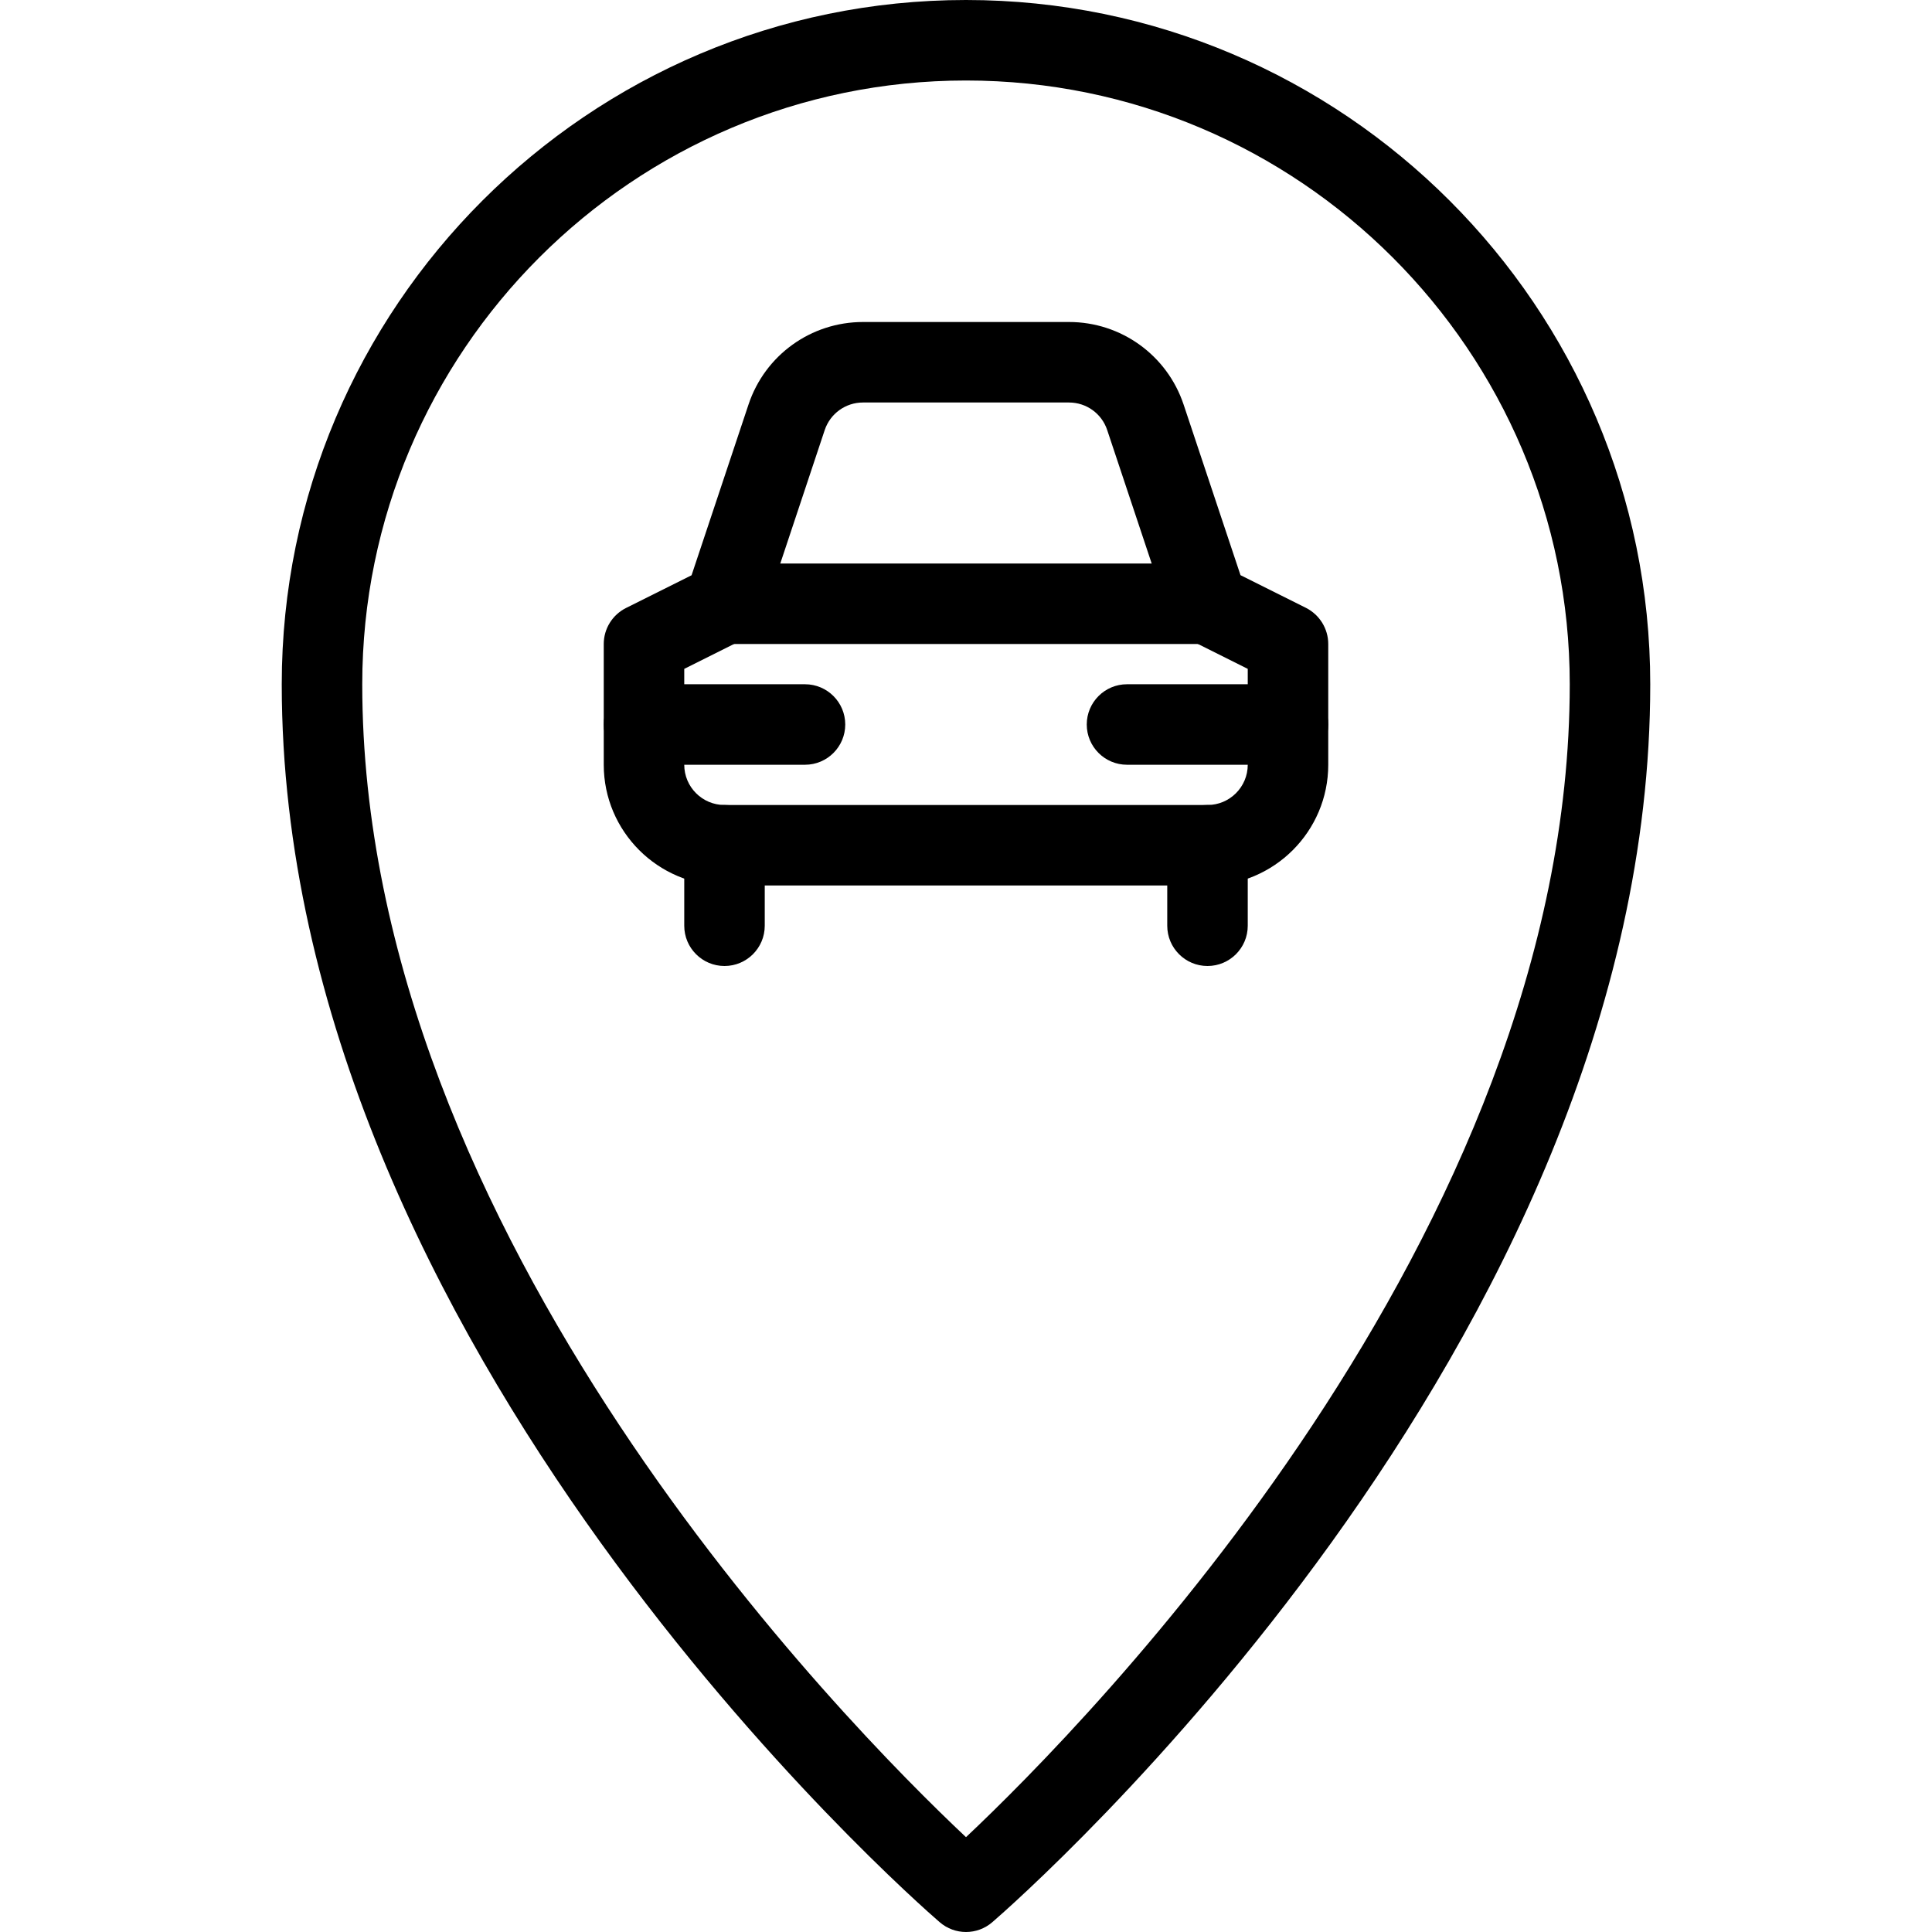 <?xml version="1.0" encoding="iso-8859-1"?>
<!-- Generator: Adobe Illustrator 19.0.0, SVG Export Plug-In . SVG Version: 6.00 Build 0)  -->
<svg version="1.1" id="Layer_1" xmlns="http://www.w3.org/2000/svg" xmlns:xlink="http://www.w3.org/1999/xlink" x="0px" y="0px"
	 viewBox="0 0 24 24" style="enable-background:new 0 0 24 24;" xml:space="preserve">
<g>
	<g>
		<path d="M15,11H9c-0.827,0-1.5-0.673-1.5-1.5V8c0-0.189,0.107-0.362,0.276-0.447l0.815-0.407l0.707-2.12
			C9.502,4.412,10.074,4,10.721,4h2.559c0.646,0,1.218,0.412,1.423,1.025l0.707,2.12l0.815,0.407C16.393,7.638,16.5,7.811,16.5,8
			v1.5C16.5,10.327,15.827,11,15,11z M8.5,8.309V9.5C8.5,9.776,8.724,10,9,10h6c0.276,0,0.5-0.224,0.5-0.5V8.309l-0.724-0.362
			c-0.119-0.06-0.209-0.164-0.25-0.289l-0.772-2.316C13.686,5.137,13.495,5,13.279,5h-2.559c-0.215,0-0.406,0.137-0.475,0.342
			L9.474,7.658c-0.042,0.125-0.132,0.229-0.25,0.289L8.5,8.309z"/>
	</g>
	<g>
		<path d="M15,8H9C8.724,8,8.5,7.776,8.5,7.5S8.724,7,9,7h6c0.276,0,0.5,0.224,0.5,0.5S15.276,8,15,8z"/>
	</g>
	<g>
		<path d="M9,12c-0.276,0-0.5-0.224-0.5-0.5v-1C8.5,10.224,8.724,10,9,10s0.5,0.224,0.5,0.5v1C9.5,11.776,9.276,12,9,12z"/>
	</g>
	<g>
		<path d="M15,12c-0.276,0-0.5-0.224-0.5-0.5v-1c0-0.276,0.224-0.5,0.5-0.5s0.5,0.224,0.5,0.5v1C15.5,11.776,15.276,12,15,12z"/>
	</g>
	<g>
		<path d="M10,9.5H8C7.724,9.5,7.5,9.276,7.5,9S7.724,8.5,8,8.5h2c0.276,0,0.5,0.224,0.5,0.5S10.276,9.5,10,9.5z"/>
	</g>
	<g>
		<path d="M16,9.5h-2c-0.276,0-0.5-0.224-0.5-0.5s0.224-0.5,0.5-0.5h2c0.276,0,0.5,0.224,0.5,0.5S16.276,9.5,16,9.5z"/>
	</g>
	<g>
		<path d="M12,24c-0.117,0-0.233-0.041-0.327-0.122C11.339,23.59,3.5,16.718,3.5,8.5C3.5,3.813,7.313,0,12,0s8.5,3.813,8.5,8.5
			c0,8.218-7.839,15.09-8.173,15.378C12.233,23.959,12.117,24,12,24z M12,1C7.864,1,4.5,4.364,4.5,8.5
			c0,6.842,6.016,12.926,7.5,14.322c1.483-1.397,7.5-7.488,7.5-14.322C19.5,4.364,16.136,1,12,1z"/>
	</g>
</g>
<g>
</g>
<g>
</g>
<g>
</g>
<g>
</g>
<g>
</g>
<g>
</g>
<g>
</g>
<g>
</g>
<g>
</g>
<g>
</g>
<g>
</g>
<g>
</g>
<g>
</g>
<g>
</g>
<g>
</g>
</svg>
